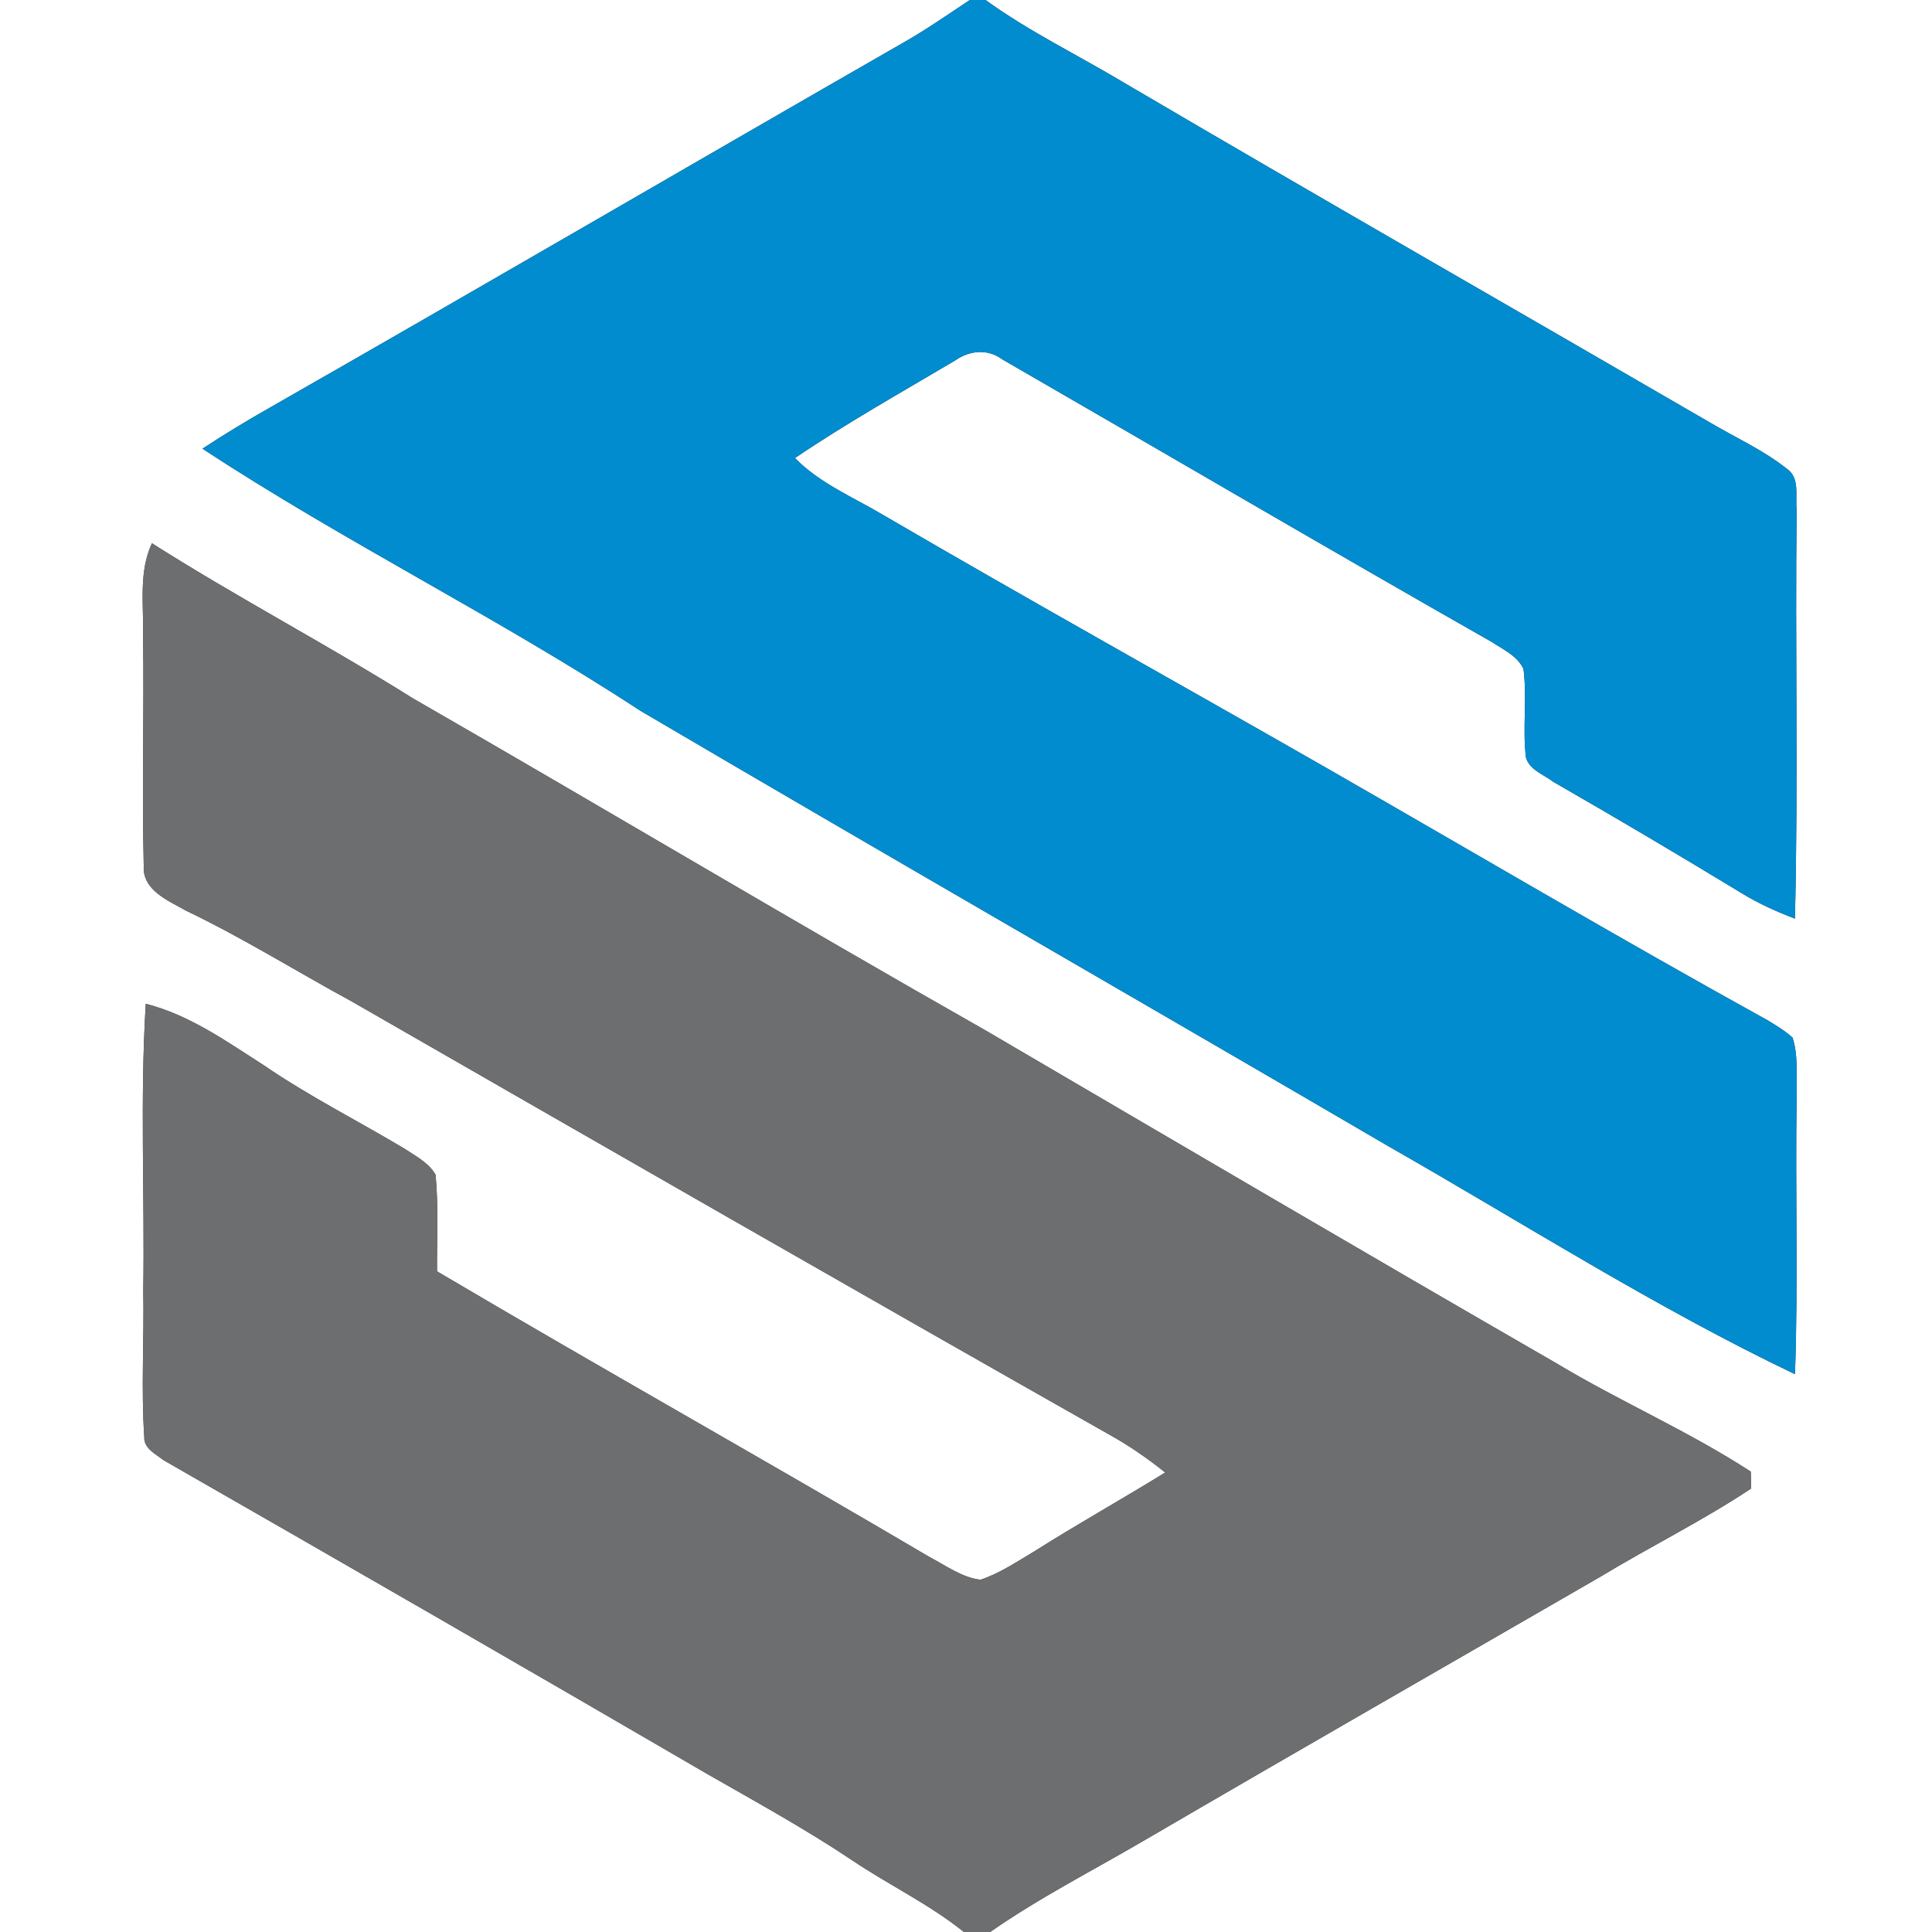 <?xml version="1.0" encoding="UTF-8" ?>
<!DOCTYPE svg PUBLIC "-//W3C//DTD SVG 1.1//EN" "http://www.w3.org/Graphics/SVG/1.1/DTD/svg11.dtd">
<svg width="250pt" height="250pt" viewBox="0 0 250 250" version="1.1" xmlns="http://www.w3.org/2000/svg">
<rect x="0" y="0" width="250" height="250" fill="#333333" stroke="none"/>
<g id="#ffffffff">
<path fill="#ffffff" opacity="1.00" d=" M 0.00 0.00 L 125.49 0.00 C 122.61 1.91 119.76 3.90 116.75 5.60 C 89.43 21.28 62.24 37.15 34.88 52.77 C 31.93 54.44 29.03 56.20 26.20 58.06 C 44.59 70.14 64.44 79.90 82.86 91.97 C 115.02 110.88 147.39 129.46 179.60 148.29 C 197.08 158.25 214.10 169.14 232.27 177.82 C 232.70 165.89 232.29 153.94 232.49 142.00 C 232.40 139.43 232.75 136.75 231.96 134.27 C 230.98 133.38 229.84 132.70 228.72 132.02 C 209.51 121.41 190.61 110.25 171.57 99.33 C 152.48 88.40 133.25 77.71 114.25 66.62 C 110.37 64.31 106.07 62.55 102.87 59.27 C 109.56 54.74 116.62 50.78 123.57 46.66 C 125.44 45.34 127.78 45.09 129.69 46.50 C 150.81 58.68 171.84 71.02 193.05 83.08 C 194.52 84.06 196.36 84.87 197.14 86.57 C 197.63 90.38 196.99 94.24 197.46 98.05 C 197.96 99.66 199.79 100.24 201.03 101.19 C 209.24 105.90 217.39 110.73 225.49 115.65 C 227.63 116.95 229.92 117.98 232.26 118.87 C 232.71 101.24 232.27 83.60 232.49 65.96 C 232.28 64.21 232.95 61.91 231.27 60.70 C 228.21 58.25 224.59 56.64 221.23 54.65 C 195.92 39.96 170.52 25.44 145.29 10.61 C 139.37 7.07 133.13 4.06 127.53 0.00 L 250.00 0.00 L 250.00 250.00 L 128.13 250.00 C 134.53 245.53 141.52 241.99 148.25 238.04 C 167.80 226.63 187.46 215.37 207.07 204.04 C 213.52 200.13 220.31 196.79 226.60 192.61 C 226.59 192.06 226.56 190.98 226.55 190.43 C 218.50 185.19 209.65 181.37 201.43 176.43 C 176.73 162.19 152.14 147.75 127.54 133.34 C 102.71 119.26 78.20 104.61 53.45 90.38 C 42.35 83.42 30.73 77.33 19.66 70.30 C 17.95 73.97 18.59 78.09 18.51 82.00 C 18.66 92.02 18.36 102.04 18.60 112.05 C 18.42 115.21 21.78 116.53 24.05 117.83 C 31.43 121.36 38.36 125.70 45.54 129.60 C 78.14 148.33 110.74 167.06 143.46 185.59 C 146.04 187.01 148.47 188.70 150.78 190.54 C 145.19 194.00 139.45 197.19 133.90 200.71 C 131.62 202.06 129.40 203.58 126.87 204.42 C 124.46 204.13 122.41 202.59 120.30 201.49 C 99.14 189.02 77.70 177.01 56.55 164.51 C 56.52 160.34 56.76 156.16 56.36 152.00 C 55.44 150.42 53.73 149.57 52.26 148.59 C 46.22 144.99 39.92 141.81 34.11 137.83 C 29.29 134.74 24.49 131.32 18.86 129.89 C 18.11 142.24 18.73 154.64 18.54 167.00 C 18.66 173.33 18.25 179.67 18.67 185.99 C 18.62 187.44 20.17 188.16 21.15 188.94 C 44.66 202.41 68.15 215.94 91.57 229.58 C 97.87 233.19 104.24 236.68 110.27 240.72 C 115.02 243.92 120.24 246.39 124.73 250.00 L 0.00 250.00 L 0.00 0.00 Z" />
</g>
<g id="#008cceff">
<path fill="#008cce" opacity="1.00" d=" M 125.49 0.00 L 127.53 0.00 C 133.13 4.06 139.37 7.07 145.29 10.61 C 170.52 25.44 195.92 39.96 221.23 54.65 C 224.59 56.64 228.21 58.25 231.27 60.70 C 232.95 61.91 232.28 64.21 232.49 65.96 C 232.27 83.60 232.71 101.24 232.26 118.87 C 229.92 117.98 227.63 116.95 225.49 115.65 C 217.39 110.73 209.24 105.90 201.03 101.19 C 199.79 100.24 197.96 99.66 197.46 98.05 C 196.99 94.24 197.63 90.38 197.14 86.57 C 196.36 84.87 194.52 84.06 193.05 83.08 C 171.84 71.02 150.81 58.68 129.69 46.50 C 127.78 45.09 125.44 45.34 123.57 46.66 C 116.62 50.78 109.56 54.74 102.87 59.27 C 106.07 62.55 110.37 64.31 114.25 66.62 C 133.25 77.71 152.48 88.40 171.57 99.33 C 190.61 110.25 209.51 121.41 228.72 132.02 C 229.84 132.70 230.98 133.38 231.96 134.27 C 232.75 136.75 232.40 139.43 232.49 142.00 C 232.29 153.94 232.70 165.89 232.27 177.82 C 214.10 169.14 197.08 158.25 179.60 148.29 C 147.39 129.46 115.02 110.88 82.86 91.97 C 64.44 79.90 44.59 70.14 26.20 58.06 C 29.03 56.20 31.93 54.44 34.88 52.77 C 62.24 37.15 89.43 21.28 116.75 5.60 C 119.76 3.90 122.61 1.91 125.49 0.00 Z" />
</g>
<g id="#6d6e70ff">
<path fill="#6d6e70" opacity="1.00" d=" M 18.51 82.00 C 18.59 78.09 17.95 73.97 19.66 70.30 C 30.73 77.33 42.35 83.42 53.45 90.38 C 78.20 104.61 102.71 119.26 127.54 133.34 C 152.14 147.75 176.73 162.19 201.43 176.43 C 209.65 181.37 218.50 185.19 226.55 190.43 C 226.56 190.98 226.59 192.06 226.60 192.61 C 220.31 196.79 213.52 200.13 207.07 204.04 C 187.46 215.37 167.80 226.63 148.25 238.04 C 141.52 241.99 134.53 245.53 128.13 250.00 L 124.73 250.00 C 120.24 246.39 115.02 243.92 110.27 240.72 C 104.24 236.68 97.87 233.19 91.57 229.58 C 68.15 215.94 44.66 202.41 21.15 188.94 C 20.17 188.16 18.62 187.44 18.67 185.99 C 18.25 179.67 18.66 173.33 18.54 167.00 C 18.73 154.64 18.11 142.24 18.86 129.89 C 24.49 131.32 29.29 134.74 34.11 137.83 C 39.92 141.81 46.22 144.99 52.26 148.59 C 53.73 149.57 55.44 150.42 56.36 152.00 C 56.76 156.16 56.52 160.34 56.55 164.51 C 77.70 177.01 99.14 189.02 120.30 201.49 C 122.41 202.59 124.46 204.13 126.87 204.42 C 129.40 203.58 131.62 202.06 133.90 200.71 C 139.45 197.19 145.19 194.00 150.78 190.54 C 148.47 188.70 146.04 187.01 143.46 185.59 C 110.74 167.06 78.14 148.33 45.54 129.60 C 38.36 125.70 31.43 121.36 24.05 117.83 C 21.78 116.53 18.42 115.21 18.60 112.05 C 18.36 102.04 18.66 92.02 18.51 82.00 Z" />
</g>
</svg>
